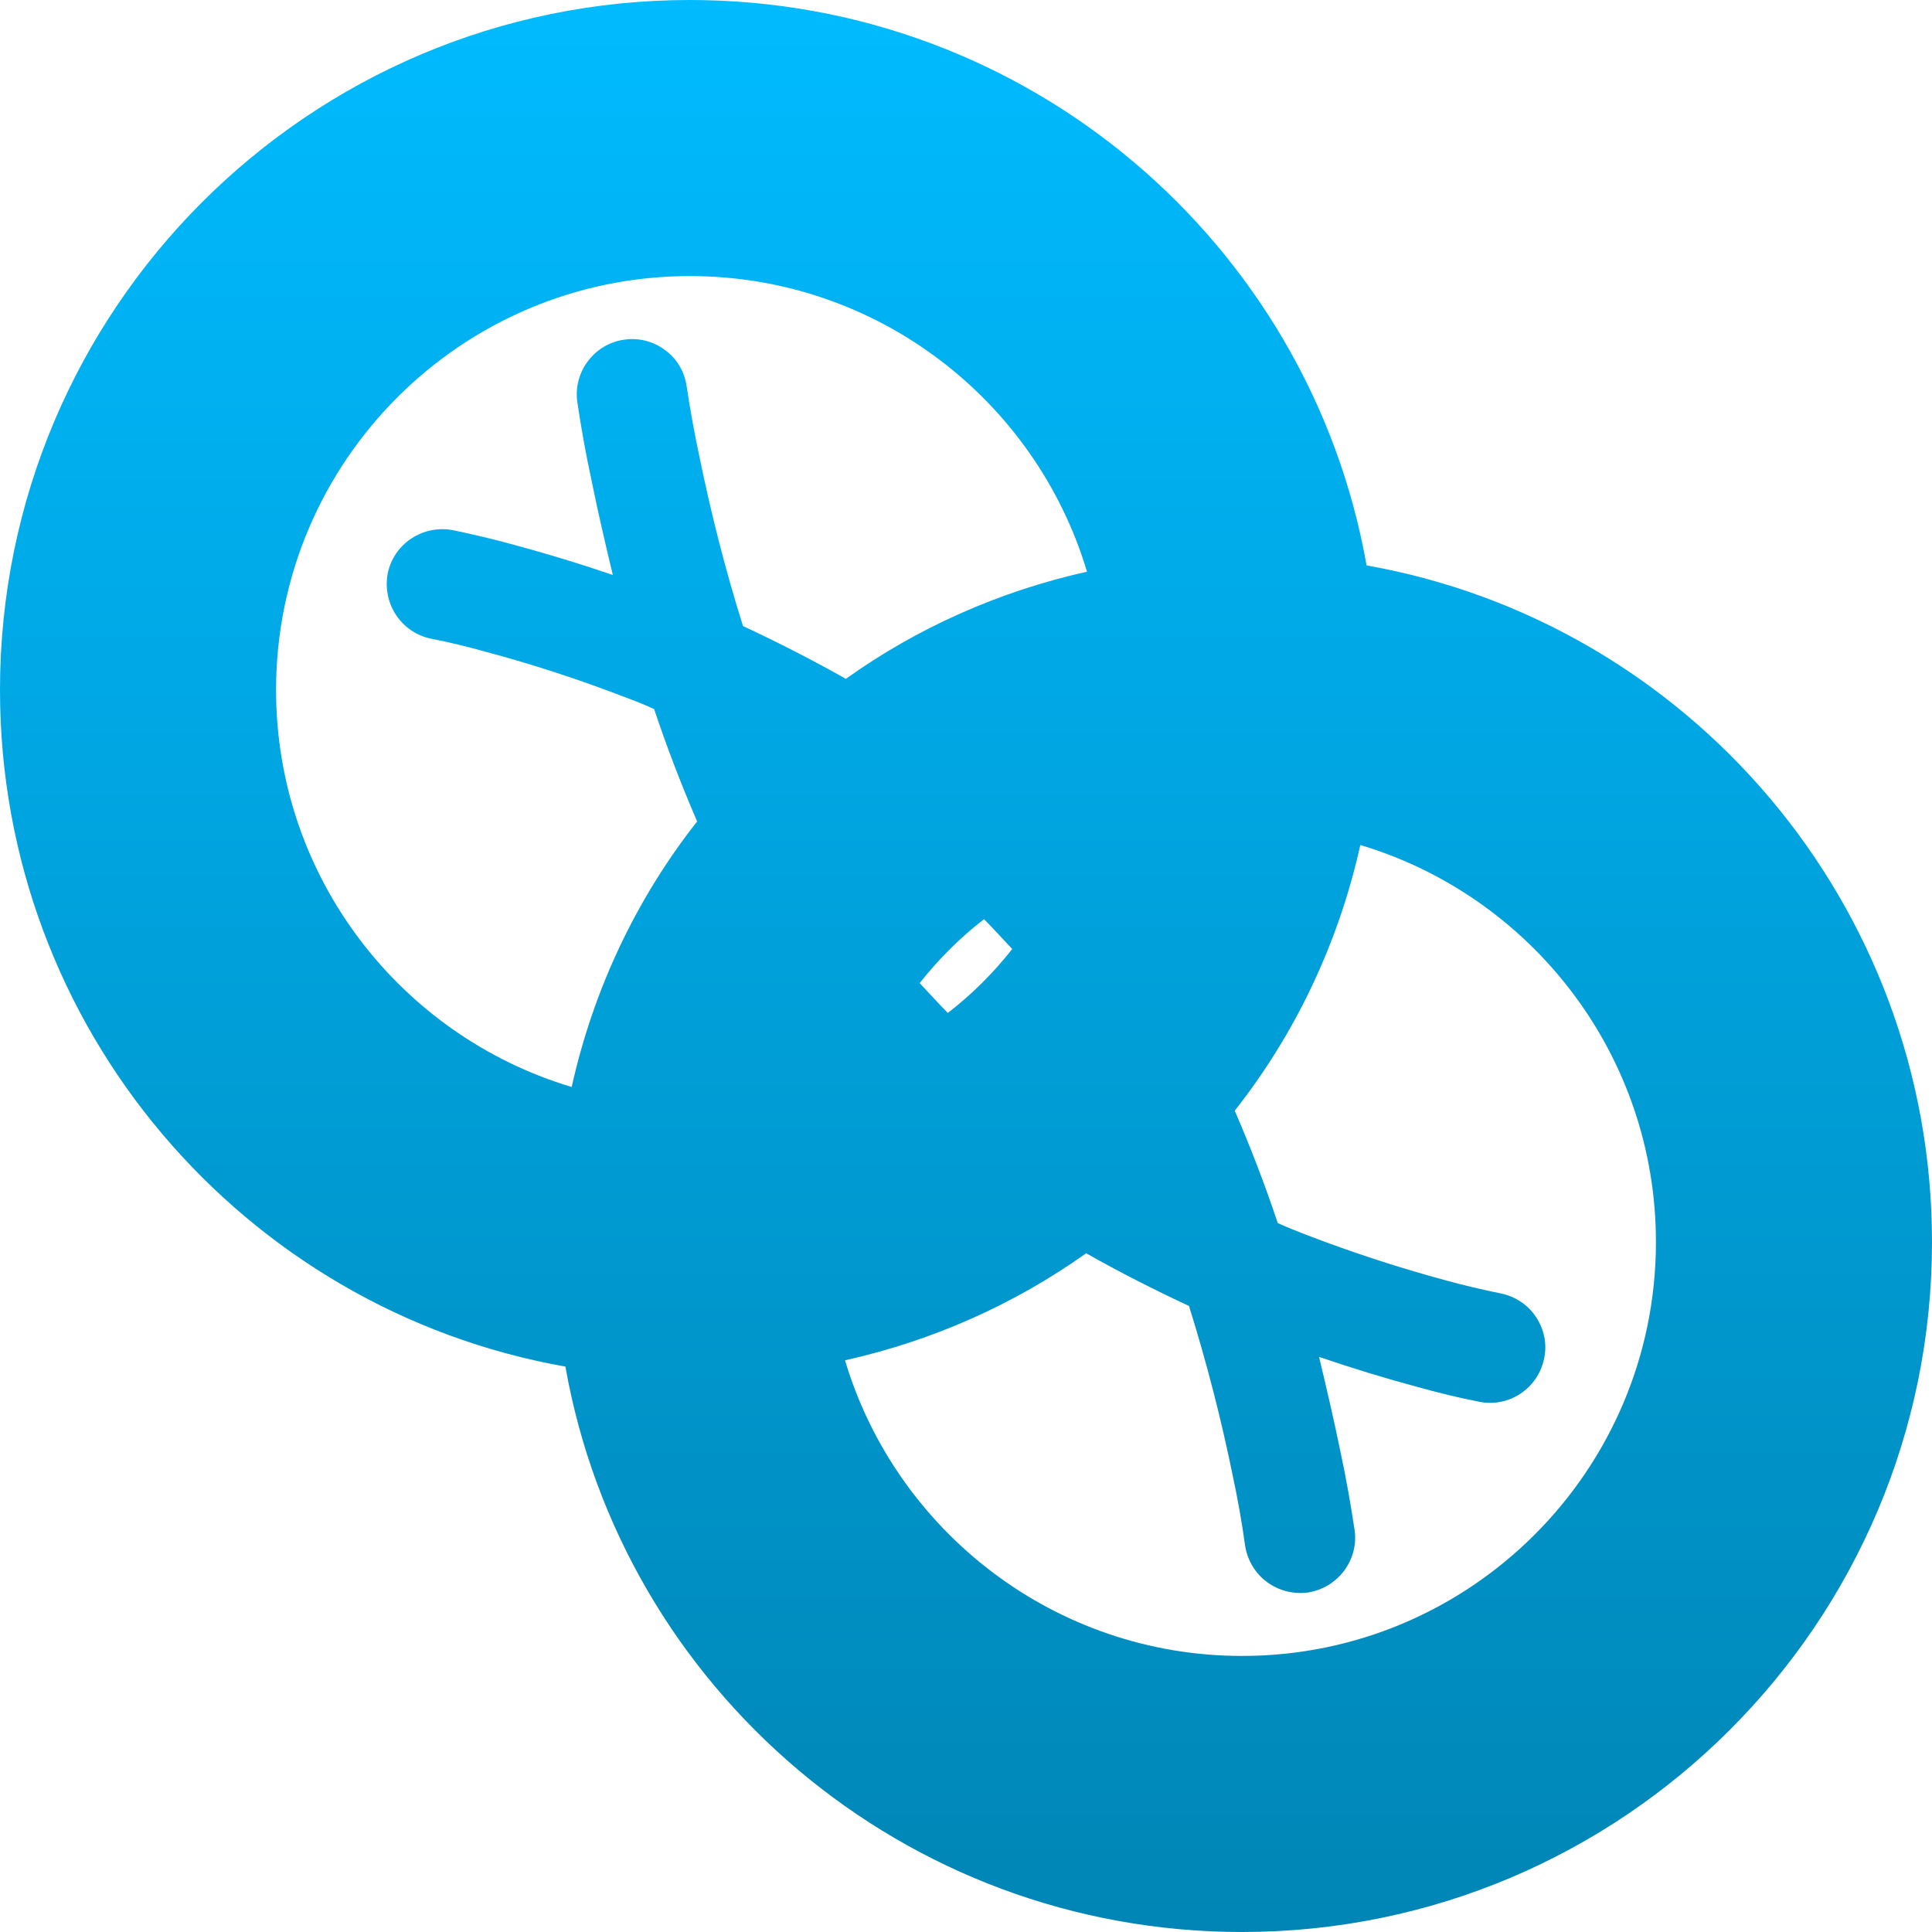 <svg xmlns="http://www.w3.org/2000/svg" xmlns:xlink="http://www.w3.org/1999/xlink" width="64" height="64" viewBox="0 0 64 64" version="1.1">
<defs>
<linearGradient id="linear0" gradientUnits="userSpaceOnUse" x1="0" y1="0" x2="0" y2="1" gradientTransform="matrix(64,0,0,64,0,0)">
<stop offset="0" style="stop-color:#00bbff;stop-opacity:1;"/>
<stop offset="1" style="stop-color:#0085b5;stop-opacity:1;"/>
</linearGradient>
</defs>
<g id="surface1">
<path style=" stroke:none;fill-rule:evenodd;fill:url(#linear0);" d="M 23.094 27.211 C 21.098 29.746 19.664 32.742 18.938 36.008 C 13.277 34.316 9.145 29.062 9.145 22.855 C 9.145 15.289 15.289 9.145 22.855 9.145 C 29.062 9.145 34.316 13.277 36.008 18.938 C 33.086 19.59 30.375 20.805 28.02 22.488 C 26.902 21.855 25.77 21.281 24.613 20.738 C 24.031 18.891 23.555 17.012 23.168 15.121 C 23.004 14.352 22.863 13.574 22.746 12.797 C 22.676 12.312 22.422 11.879 22.027 11.594 C 21.637 11.301 21.148 11.18 20.668 11.254 C 20.191 11.32 19.762 11.578 19.469 11.973 C 19.18 12.355 19.055 12.852 19.125 13.324 C 19.254 14.18 19.402 15.027 19.586 15.867 C 19.801 16.934 20.047 17.992 20.301 19.047 C 19.227 18.68 18.141 18.348 17.039 18.051 C 16.367 17.867 15.684 17.703 15.004 17.562 C 14.527 17.473 14.031 17.57 13.625 17.84 C 13.219 18.109 12.941 18.52 12.844 18.996 C 12.754 19.473 12.852 19.969 13.121 20.375 C 13.387 20.777 13.801 21.059 14.277 21.156 C 14.879 21.273 15.484 21.422 16.074 21.586 C 17.637 22.004 19.172 22.504 20.68 23.086 C 21.012 23.207 21.344 23.34 21.668 23.488 C 22.09 24.746 22.566 25.992 23.094 27.211 Z M 30.465 32.566 C 31.09 31.777 31.801 31.062 32.598 30.449 C 32.914 30.77 33.219 31.105 33.531 31.438 C 32.91 32.227 32.195 32.941 31.398 33.555 C 31.078 33.234 30.777 32.895 30.465 32.566 Z M 35.98 41.516 C 33.621 43.195 30.914 44.41 27.992 45.062 C 29.684 50.723 34.938 54.855 41.145 54.855 C 48.711 54.855 54.855 48.711 54.855 41.145 C 54.855 34.938 50.723 29.684 45.062 27.992 C 44.336 31.258 42.902 34.254 40.902 36.793 C 41.43 38.012 41.906 39.254 42.328 40.516 C 42.652 40.664 42.984 40.793 43.316 40.922 C 44.824 41.5 46.359 42 47.922 42.422 C 48.52 42.586 49.117 42.723 49.719 42.848 C 50.195 42.945 50.617 43.223 50.883 43.629 C 51.152 44.031 51.254 44.523 51.152 45 C 51.055 45.477 50.777 45.895 50.371 46.164 C 49.969 46.434 49.477 46.531 49 46.434 C 48.312 46.301 47.633 46.133 46.957 45.945 C 45.855 45.648 44.773 45.316 43.695 44.949 C 43.949 46.008 44.195 47.066 44.414 48.137 C 44.594 48.977 44.742 49.824 44.871 50.672 C 44.945 51.152 44.816 51.641 44.527 52.031 C 44.234 52.422 43.805 52.676 43.328 52.754 C 42.848 52.816 42.359 52.695 41.969 52.406 C 41.578 52.117 41.324 51.684 41.246 51.207 C 41.141 50.43 41 49.652 40.836 48.883 C 40.449 46.984 39.965 45.113 39.387 43.262 C 38.23 42.723 37.094 42.145 35.98 41.516 Z M 45.27 18.73 C 55.934 20.617 64 29.945 64 41.145 C 64 53.762 53.762 64 41.145 64 C 29.945 64 20.617 55.934 18.73 45.27 C 8.066 43.383 0 34.055 0 22.855 C 0 10.238 10.238 0 22.855 0 C 34.055 0 43.383 8.066 45.27 18.73 Z M 45.27 18.73 "/>
</g>
</svg>

